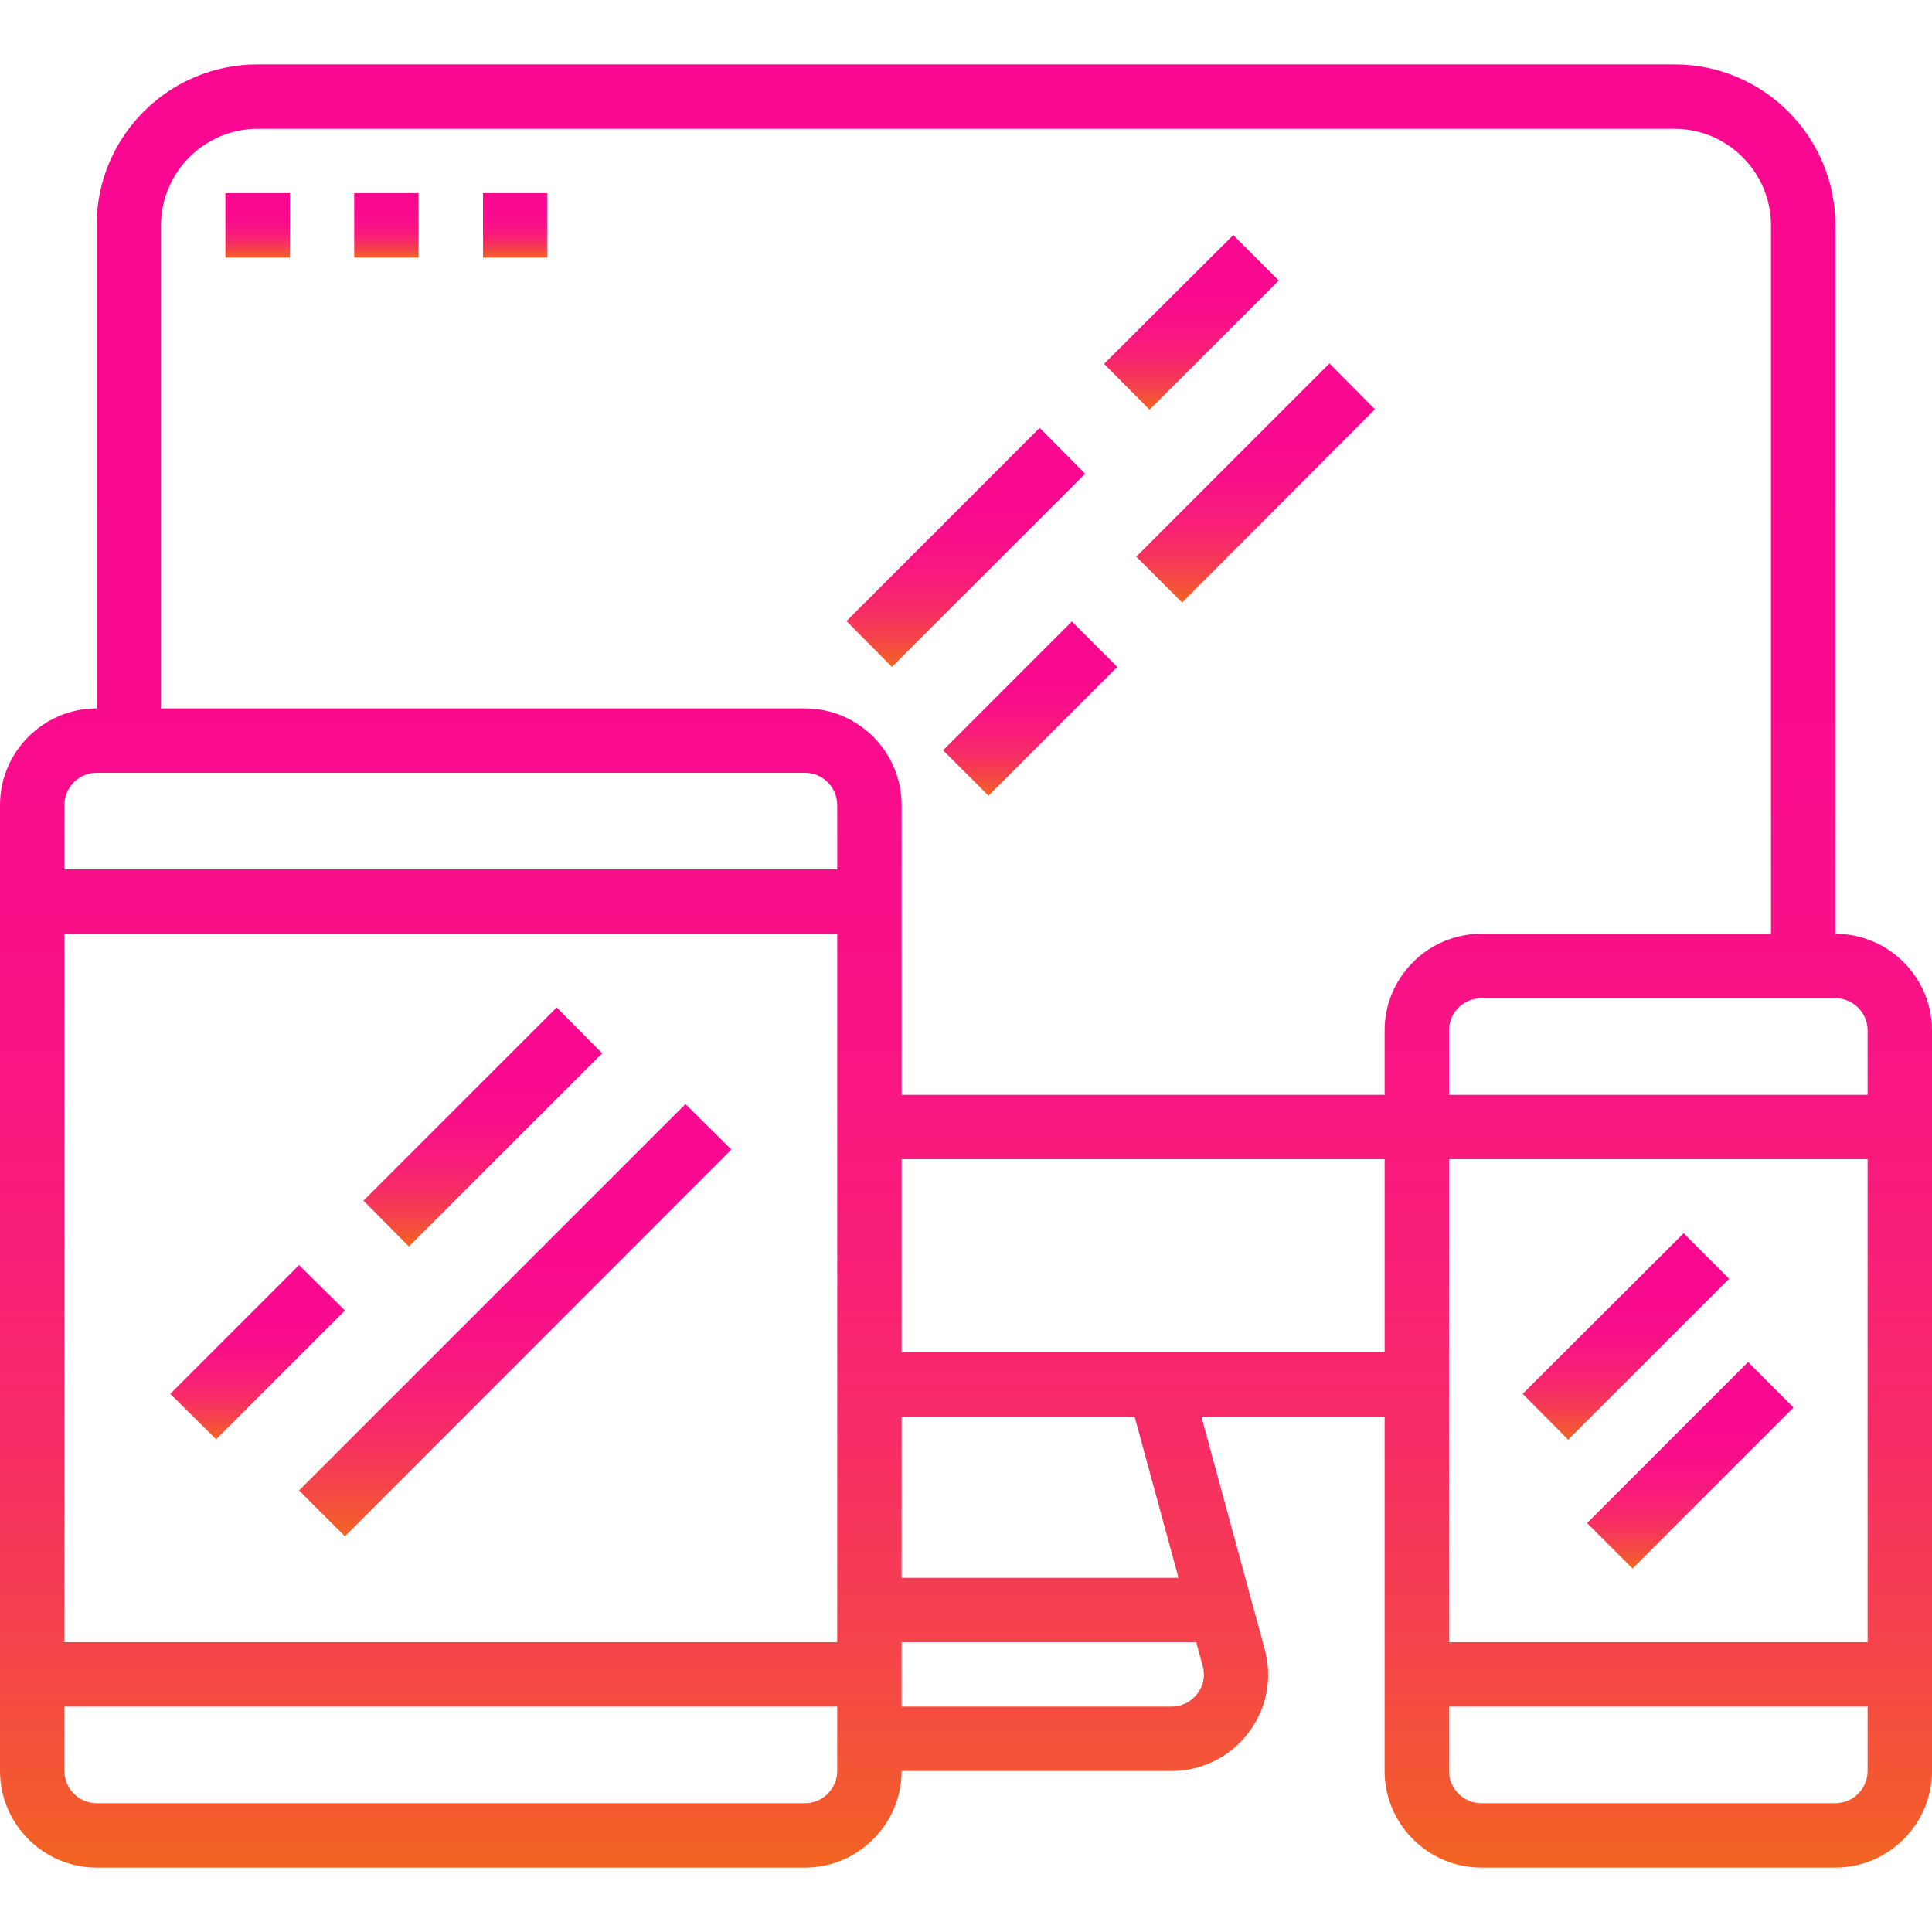 <?xml version="1.0" encoding="utf-8"?>
<!-- Generator: Adobe Illustrator 23.0.1, SVG Export Plug-In . SVG Version: 6.00 Build 0)  -->
<svg version="1.1" id="Layer_1" xmlns="http://www.w3.org/2000/svg" xmlns:xlink="http://www.w3.org/1999/xlink" x="0px" y="0px"
	 viewBox="0 0 480 480" style="enable-background:new 0 0 480 480;" xml:space="preserve">
<style type="text/css">
	.st0{fill:url(#SVGID_1_);}
	.st1{fill:url(#SVGID_2_);}
	.st2{fill:url(#SVGID_3_);}
	.st3{fill:url(#SVGID_4_);}
	.st4{fill:url(#SVGID_5_);}
	.st5{fill:url(#SVGID_6_);}
	.st6{fill:url(#SVGID_7_);}
	.st7{fill:url(#SVGID_8_);}
	.st8{fill:url(#SVGID_9_);}
	.st9{fill:url(#SVGID_10_);}
	.st10{fill:url(#SVGID_11_);}
	.st11{fill:url(#SVGID_12_);}
	.st12{fill:url(#SVGID_13_);}
</style>
<g>
	<g>
		<g>
			<linearGradient id="SVGID_1_" gradientUnits="userSpaceOnUse" x1="240" y1="464" x2="240" y2="16">
				<stop  offset="0" style="stop-color:#F26522"/>
				<stop  offset="3.563249e-02" style="stop-color:#F35A2F"/>
				<stop  offset="0.132" style="stop-color:#F5414D"/>
				<stop  offset="0.239" style="stop-color:#F72C66"/>
				<stop  offset="0.357" style="stop-color:#F81C79"/>
				<stop  offset="0.495" style="stop-color:#F91187"/>
				<stop  offset="0.67" style="stop-color:#FA0A8F"/>
				<stop  offset="1" style="stop-color:#FA0891"/>
			</linearGradient>
			<path class="st0" d="M456,232V56c0-22.1-17.9-40-40-40H64c-22.1,0-40,17.9-40,40v120c-13.2,0-24,10.8-24,24v240
				c0,13.2,10.8,24,24,24h176c13.2,0,24-10.8,24-24h67c7.5,0,14.5-3.4,19.1-9.4s6.1-13.6,4.1-20.9L298.5,352H344v88
				c0,13.2,10.8,24,24,24h88c13.2,0,24-10.8,24-24V256C480,242.8,469.2,232,456,232z M208,440c0,4.4-3.6,8-8,8H24c-4.4,0-8-3.6-8-8
				v-16h192V440z M208,408H16V232h192V408z M208,216H16v-16c0-4.4,3.6-8,8-8h176c4.4,0,8,3.6,8,8V216z M298.8,413.9
				c0.7,2.4,0.2,5-1.4,7s-3.8,3.1-6.4,3.1h-67v-16h73.2L298.8,413.9z M224,392v-40h57.9l10.9,40H224z M344,336H224v-48h120V336z
				 M344,256v16H224v-72c0-13.2-10.8-24-24-24H40V56c0-13.2,10.8-24,24-24h352c13.2,0,24,10.8,24,24v176h-72
				C354.8,232,344,242.8,344,256z M464,440c0,4.4-3.6,8-8,8h-88c-4.4,0-8-3.6-8-8v-16h104V440z M464,408H360V288h104V408z M464,272
				H360v-16c0-4.4,3.6-8,8-8h88c4.4,0,8,3.6,8,8V272z"/>
		</g>
	</g>
	<g>
		<g>
			<linearGradient id="SVGID_2_" gradientUnits="userSpaceOnUse" x1="63.997" y1="357.649" x2="63.997" y2="314.335">
				<stop  offset="0" style="stop-color:#F26522"/>
				<stop  offset="3.563249e-02" style="stop-color:#F35A2F"/>
				<stop  offset="0.132" style="stop-color:#F5414D"/>
				<stop  offset="0.239" style="stop-color:#F72C66"/>
				<stop  offset="0.357" style="stop-color:#F81C79"/>
				<stop  offset="0.495" style="stop-color:#F91187"/>
				<stop  offset="0.67" style="stop-color:#FA0A8F"/>
				<stop  offset="1" style="stop-color:#FA0891"/>
			</linearGradient>
			<polygon class="st1" points="42.3,346.3 74.3,314.3 85.7,325.6 53.7,357.6 			"/>
		</g>
	</g>
	<g>
		<g>
			<linearGradient id="SVGID_3_" gradientUnits="userSpaceOnUse" x1="127.995" y1="381.651" x2="127.995" y2="274.336">
				<stop  offset="0" style="stop-color:#F26522"/>
				<stop  offset="3.563249e-02" style="stop-color:#F35A2F"/>
				<stop  offset="0.132" style="stop-color:#F5414D"/>
				<stop  offset="0.239" style="stop-color:#F72C66"/>
				<stop  offset="0.357" style="stop-color:#F81C79"/>
				<stop  offset="0.495" style="stop-color:#F91187"/>
				<stop  offset="0.67" style="stop-color:#FA0A8F"/>
				<stop  offset="1" style="stop-color:#FA0891"/>
			</linearGradient>
			<polygon class="st2" points="74.3,370.3 170.3,274.3 181.7,285.6 85.7,381.7 			"/>
		</g>
	</g>
	<g>
		<g>
			<linearGradient id="SVGID_4_" gradientUnits="userSpaceOnUse" x1="119.991" y1="309.66" x2="119.991" y2="250.349">
				<stop  offset="0" style="stop-color:#F26522"/>
				<stop  offset="3.563249e-02" style="stop-color:#F35A2F"/>
				<stop  offset="0.132" style="stop-color:#F5414D"/>
				<stop  offset="0.239" style="stop-color:#F72C66"/>
				<stop  offset="0.357" style="stop-color:#F81C79"/>
				<stop  offset="0.495" style="stop-color:#F91187"/>
				<stop  offset="0.67" style="stop-color:#FA0A8F"/>
				<stop  offset="1" style="stop-color:#FA0891"/>
			</linearGradient>
			<polygon class="st3" points="90.3,298.3 138.3,250.3 149.6,261.7 101.6,309.7 			"/>
		</g>
	</g>
	<g>
		<g>
			<linearGradient id="SVGID_5_" gradientUnits="userSpaceOnUse" x1="403.979" y1="357.661" x2="403.979" y2="306.355">
				<stop  offset="0" style="stop-color:#F26522"/>
				<stop  offset="3.563249e-02" style="stop-color:#F35A2F"/>
				<stop  offset="0.132" style="stop-color:#F5414D"/>
				<stop  offset="0.239" style="stop-color:#F72C66"/>
				<stop  offset="0.357" style="stop-color:#F81C79"/>
				<stop  offset="0.495" style="stop-color:#F91187"/>
				<stop  offset="0.67" style="stop-color:#FA0A8F"/>
				<stop  offset="1" style="stop-color:#FA0891"/>
			</linearGradient>
			<polygon class="st4" points="378.3,346.3 418.3,306.4 429.6,317.7 389.6,357.7 			"/>
		</g>
	</g>
	<g>
		<g>
			<linearGradient id="SVGID_6_" gradientUnits="userSpaceOnUse" x1="419.976" y1="389.695" x2="419.976" y2="338.389">
				<stop  offset="0" style="stop-color:#F26522"/>
				<stop  offset="3.563249e-02" style="stop-color:#F35A2F"/>
				<stop  offset="0.132" style="stop-color:#F5414D"/>
				<stop  offset="0.239" style="stop-color:#F72C66"/>
				<stop  offset="0.357" style="stop-color:#F81C79"/>
				<stop  offset="0.495" style="stop-color:#F91187"/>
				<stop  offset="0.67" style="stop-color:#FA0A8F"/>
				<stop  offset="1" style="stop-color:#FA0891"/>
			</linearGradient>
			<polygon class="st5" points="394.3,378.4 434.3,338.4 445.6,349.7 405.6,389.7 			"/>
		</g>
	</g>
	<g>
		<g>
			<linearGradient id="SVGID_7_" gradientUnits="userSpaceOnUse" x1="239.989" y1="165.658" x2="239.989" y2="106.347">
				<stop  offset="0" style="stop-color:#F26522"/>
				<stop  offset="3.563249e-02" style="stop-color:#F35A2F"/>
				<stop  offset="0.132" style="stop-color:#F5414D"/>
				<stop  offset="0.239" style="stop-color:#F72C66"/>
				<stop  offset="0.357" style="stop-color:#F81C79"/>
				<stop  offset="0.495" style="stop-color:#F91187"/>
				<stop  offset="0.67" style="stop-color:#FA0A8F"/>
				<stop  offset="1" style="stop-color:#FA0891"/>
			</linearGradient>
			<polygon class="st6" points="210.3,154.3 258.3,106.3 269.6,117.7 221.6,165.7 			"/>
		</g>
	</g>
	<g>
		<g>
			<linearGradient id="SVGID_8_" gradientUnits="userSpaceOnUse" x1="311.993" y1="149.658" x2="311.993" y2="90.347">
				<stop  offset="0" style="stop-color:#F26522"/>
				<stop  offset="3.563249e-02" style="stop-color:#F35A2F"/>
				<stop  offset="0.132" style="stop-color:#F5414D"/>
				<stop  offset="0.239" style="stop-color:#F72C66"/>
				<stop  offset="0.357" style="stop-color:#F81C79"/>
				<stop  offset="0.495" style="stop-color:#F91187"/>
				<stop  offset="0.67" style="stop-color:#FA0A8F"/>
				<stop  offset="1" style="stop-color:#FA0891"/>
			</linearGradient>
			<polygon class="st7" points="282.3,138.3 330.3,90.3 341.6,101.7 293.7,149.7 			"/>
		</g>
	</g>
	<g>
		<g>
			<linearGradient id="SVGID_9_" gradientUnits="userSpaceOnUse" x1="255.989" y1="197.667" x2="255.989" y2="154.353">
				<stop  offset="0" style="stop-color:#F26522"/>
				<stop  offset="3.563249e-02" style="stop-color:#F35A2F"/>
				<stop  offset="0.132" style="stop-color:#F5414D"/>
				<stop  offset="0.239" style="stop-color:#F72C66"/>
				<stop  offset="0.357" style="stop-color:#F81C79"/>
				<stop  offset="0.495" style="stop-color:#F91187"/>
				<stop  offset="0.67" style="stop-color:#FA0A8F"/>
				<stop  offset="1" style="stop-color:#FA0891"/>
			</linearGradient>
			<polygon class="st8" points="234.3,186.4 266.3,154.4 277.6,165.7 245.6,197.7 			"/>
		</g>
	</g>
	<g>
		<g>
			<linearGradient id="SVGID_10_" gradientUnits="userSpaceOnUse" x1="295.983" y1="101.76" x2="295.983" y2="58.366">
				<stop  offset="0" style="stop-color:#F26522"/>
				<stop  offset="3.563249e-02" style="stop-color:#F35A2F"/>
				<stop  offset="0.132" style="stop-color:#F5414D"/>
				<stop  offset="0.239" style="stop-color:#F72C66"/>
				<stop  offset="0.357" style="stop-color:#F81C79"/>
				<stop  offset="0.495" style="stop-color:#F91187"/>
				<stop  offset="0.67" style="stop-color:#FA0A8F"/>
				<stop  offset="1" style="stop-color:#FA0891"/>
			</linearGradient>
			<polygon class="st9" points="274.3,90.4 306.4,58.4 317.7,69.7 285.6,101.8 			"/>
		</g>
	</g>
	<g>
		<g>
			<linearGradient id="SVGID_11_" gradientUnits="userSpaceOnUse" x1="64" y1="64" x2="64" y2="48">
				<stop  offset="0" style="stop-color:#F26522"/>
				<stop  offset="3.563249e-02" style="stop-color:#F35A2F"/>
				<stop  offset="0.132" style="stop-color:#F5414D"/>
				<stop  offset="0.239" style="stop-color:#F72C66"/>
				<stop  offset="0.357" style="stop-color:#F81C79"/>
				<stop  offset="0.495" style="stop-color:#F91187"/>
				<stop  offset="0.67" style="stop-color:#FA0A8F"/>
				<stop  offset="1" style="stop-color:#FA0891"/>
			</linearGradient>
			<rect x="56" y="48" class="st10" width="16" height="16"/>
		</g>
	</g>
	<g>
		<g>
			<linearGradient id="SVGID_12_" gradientUnits="userSpaceOnUse" x1="96" y1="64" x2="96" y2="48">
				<stop  offset="0" style="stop-color:#F26522"/>
				<stop  offset="3.563249e-02" style="stop-color:#F35A2F"/>
				<stop  offset="0.132" style="stop-color:#F5414D"/>
				<stop  offset="0.239" style="stop-color:#F72C66"/>
				<stop  offset="0.357" style="stop-color:#F81C79"/>
				<stop  offset="0.495" style="stop-color:#F91187"/>
				<stop  offset="0.67" style="stop-color:#FA0A8F"/>
				<stop  offset="1" style="stop-color:#FA0891"/>
			</linearGradient>
			<rect x="88" y="48" class="st11" width="16" height="16"/>
		</g>
	</g>
	<g>
		<g>
			<linearGradient id="SVGID_13_" gradientUnits="userSpaceOnUse" x1="128" y1="64" x2="128" y2="48">
				<stop  offset="0" style="stop-color:#F26522"/>
				<stop  offset="3.563249e-02" style="stop-color:#F35A2F"/>
				<stop  offset="0.132" style="stop-color:#F5414D"/>
				<stop  offset="0.239" style="stop-color:#F72C66"/>
				<stop  offset="0.357" style="stop-color:#F81C79"/>
				<stop  offset="0.495" style="stop-color:#F91187"/>
				<stop  offset="0.67" style="stop-color:#FA0A8F"/>
				<stop  offset="1" style="stop-color:#FA0891"/>
			</linearGradient>
			<rect x="120" y="48" class="st12" width="16" height="16"/>
		</g>
	</g>
</g>
</svg>
